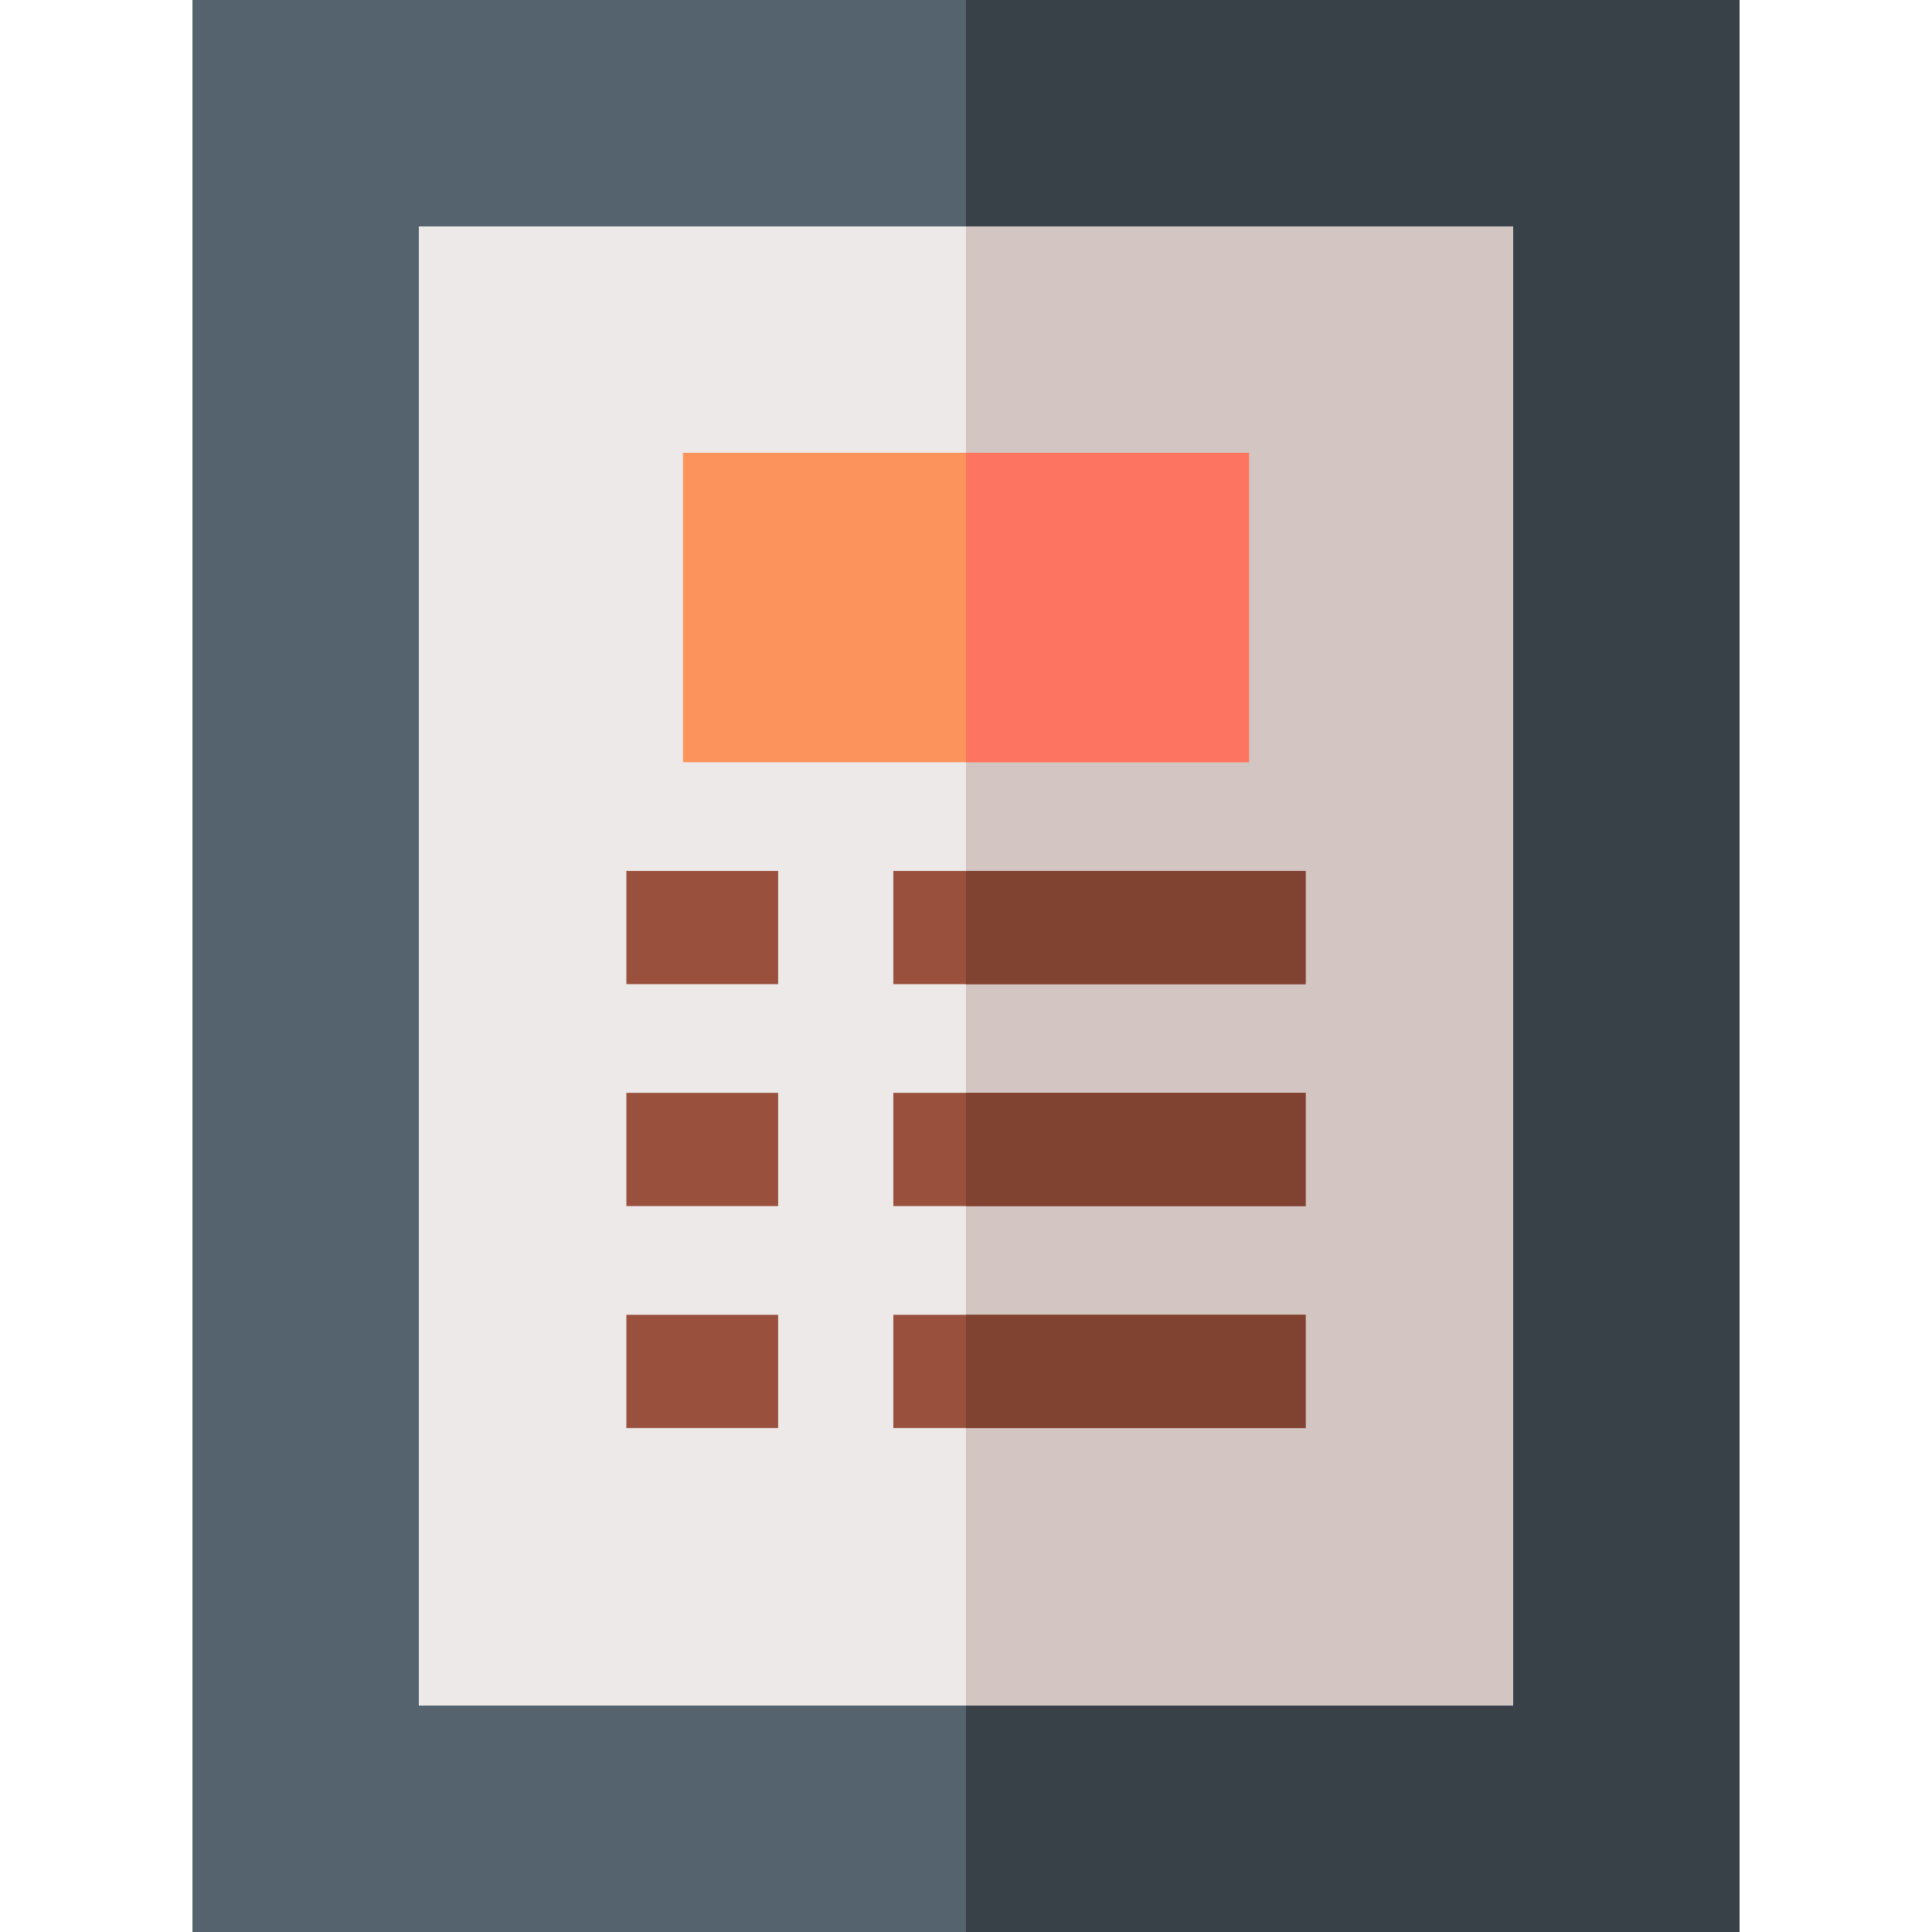 <svg height="512pt" viewBox="-51 0 512 512" width="512pt" xmlns="http://www.w3.org/2000/svg"><path d="m0 0h410v512h-410zm0 0" fill="#54636D"/><path d="m205 0h205v512h-205zm0 0" fill="#374147"/><path d="m60 60h290v392h-290zm0 0" fill="#ede9e8"/><path d="m205 60h145v392h-145zm0 0" fill="#d2c5c2"/><path d="m130 120h150v82h-150zm0 0" fill="#fd935c"/><g fill="#99503d"><path d="m185.734 230.812h109.266v30h-109.266zm0 0"/><path d="m115 230.812h40.211v30h-40.211zm0 0"/><path d="m185.734 289.621h109.266v30h-109.266zm0 0"/><path d="m115 289.621h40.211v30h-40.211zm0 0"/><path d="m185.734 348.434h109.266v30h-109.266zm0 0"/><path d="m115 348.434h40.211v30h-40.211zm0 0"/></g><path d="m205 120h75v82h-75zm0 0" fill="#fd7560"/><path d="m205 230.812h90v30h-90zm0 0" fill="#804231"/><path d="m205 289.621h90v30h-90zm0 0" fill="#804231"/><path d="m205 348.434h90v30h-90zm0 0" fill="#804231"/></svg>